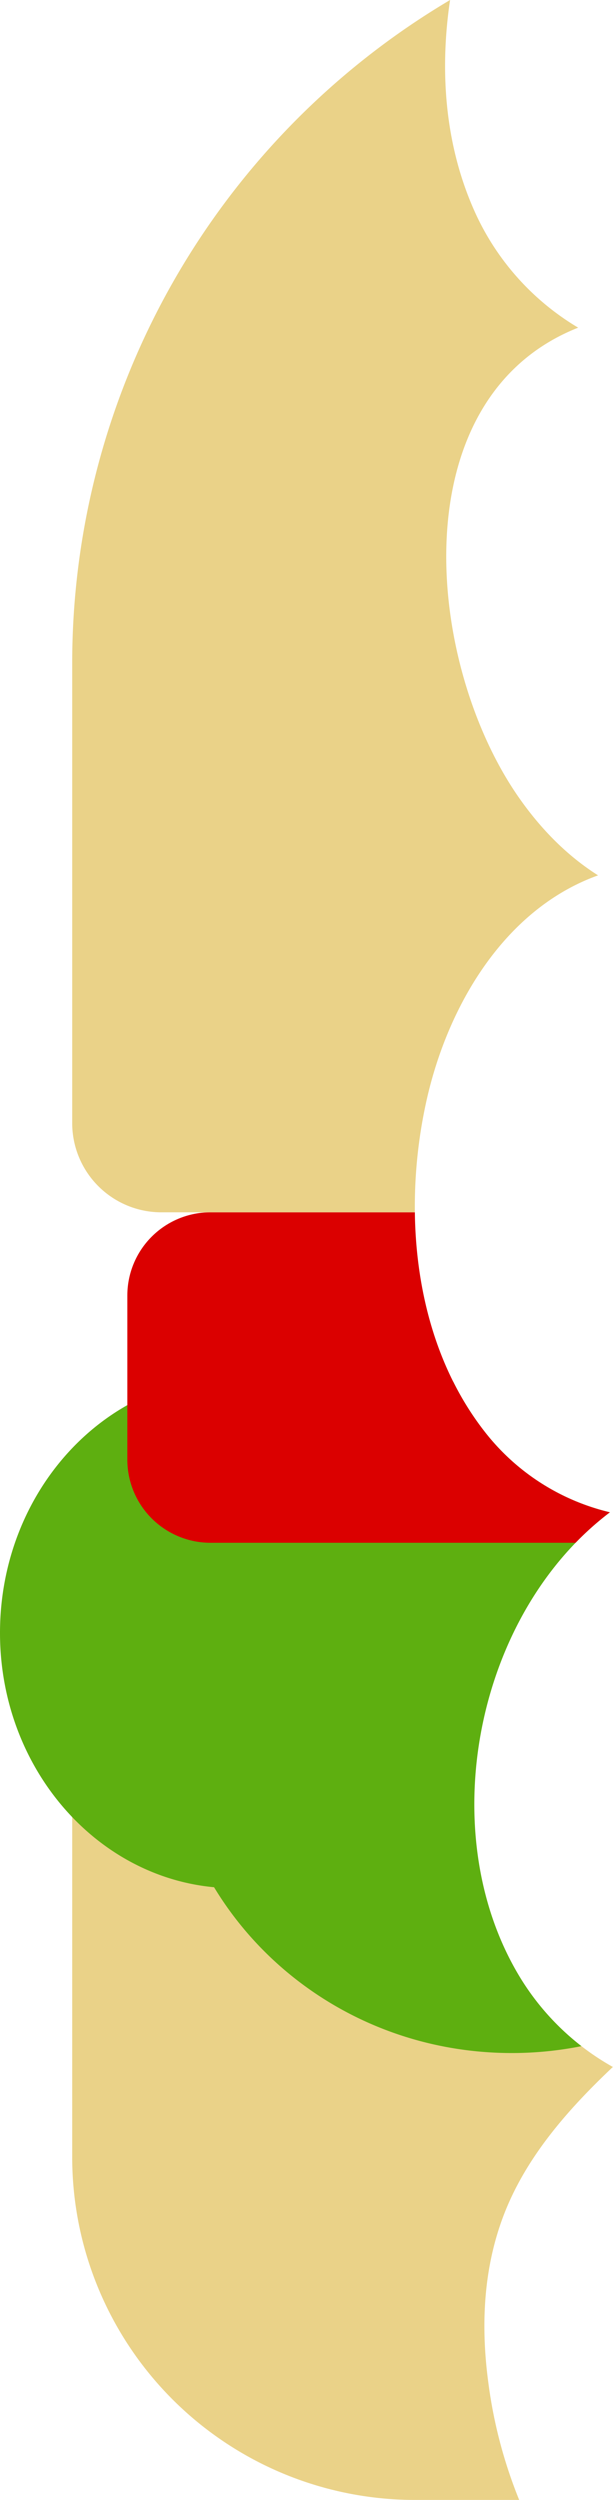 <svg xmlns="http://www.w3.org/2000/svg" viewBox="0 0 210.99 860.33"><defs><style>.cls-1{fill:#ead288;}.cls-2{fill:#5eaf10;}.cls-3{fill:#db0000;}</style></defs><g id="Layer_2" data-name="Layer 2"><g id="Layer_1-2" data-name="Layer 1"><path class="cls-1" d="M168.09,820c-2.83-21-1.61-42.26,7-61.87,8-18.16,21.51-33.26,35.85-46.82a87.45,87.45,0,0,1-32.41-31.56c-17.36-29.07-19.45-66.81-8.91-100.12H26.52a1.68,1.68,0,0,0-1.67,1.68v161a118,118,0,0,0,118,118h35.85A163,163,0,0,1,168.09,820Z"/><path class="cls-2" d="M200.13,704.15a87.79,87.79,0,0,1-21.55-24.36C149,630.21,163.75,555.43,209.92,520.43a77.18,77.18,0,0,1-42.52-27,102,102,0,0,1-11.42-18,117.31,117.31,0,0,0-33.48,11,74.24,74.24,0,0,0-41.65-12.65C36.31,473.76,0,513.19,0,561.94c0,45.92,32.49,83.69,73.68,87.52,20.75,34.27,58.89,57.06,102.52,57.06A122.37,122.37,0,0,0,200.13,704.15Z"/><path class="cls-3" d="M209.92,520.43a77.18,77.18,0,0,1-42.52-27c-16.94-21.24-24.27-48.82-24.61-76.24H72.46a28.63,28.63,0,0,0-28.63,28.62v56.49a28.62,28.62,0,0,0,28.63,28.62H198.1A104.23,104.23,0,0,1,209.92,520.43Z"/><path class="cls-1" d="M146.85,378.54c7.31-32.57,26.83-65.74,59-77.3-10.76-6.8-19.77-16.08-27.16-26.64C146.29,228.36,137.77,137,199,112.76a88.86,88.86,0,0,1-35.18-39C153.22,50.76,151.2,25,154.91,0A265.33,265.33,0,0,0,24.85,228.38V386.49A30.71,30.71,0,0,0,55.56,417.2h87.23A168.09,168.09,0,0,1,146.85,378.54Z"/></g></g></svg>